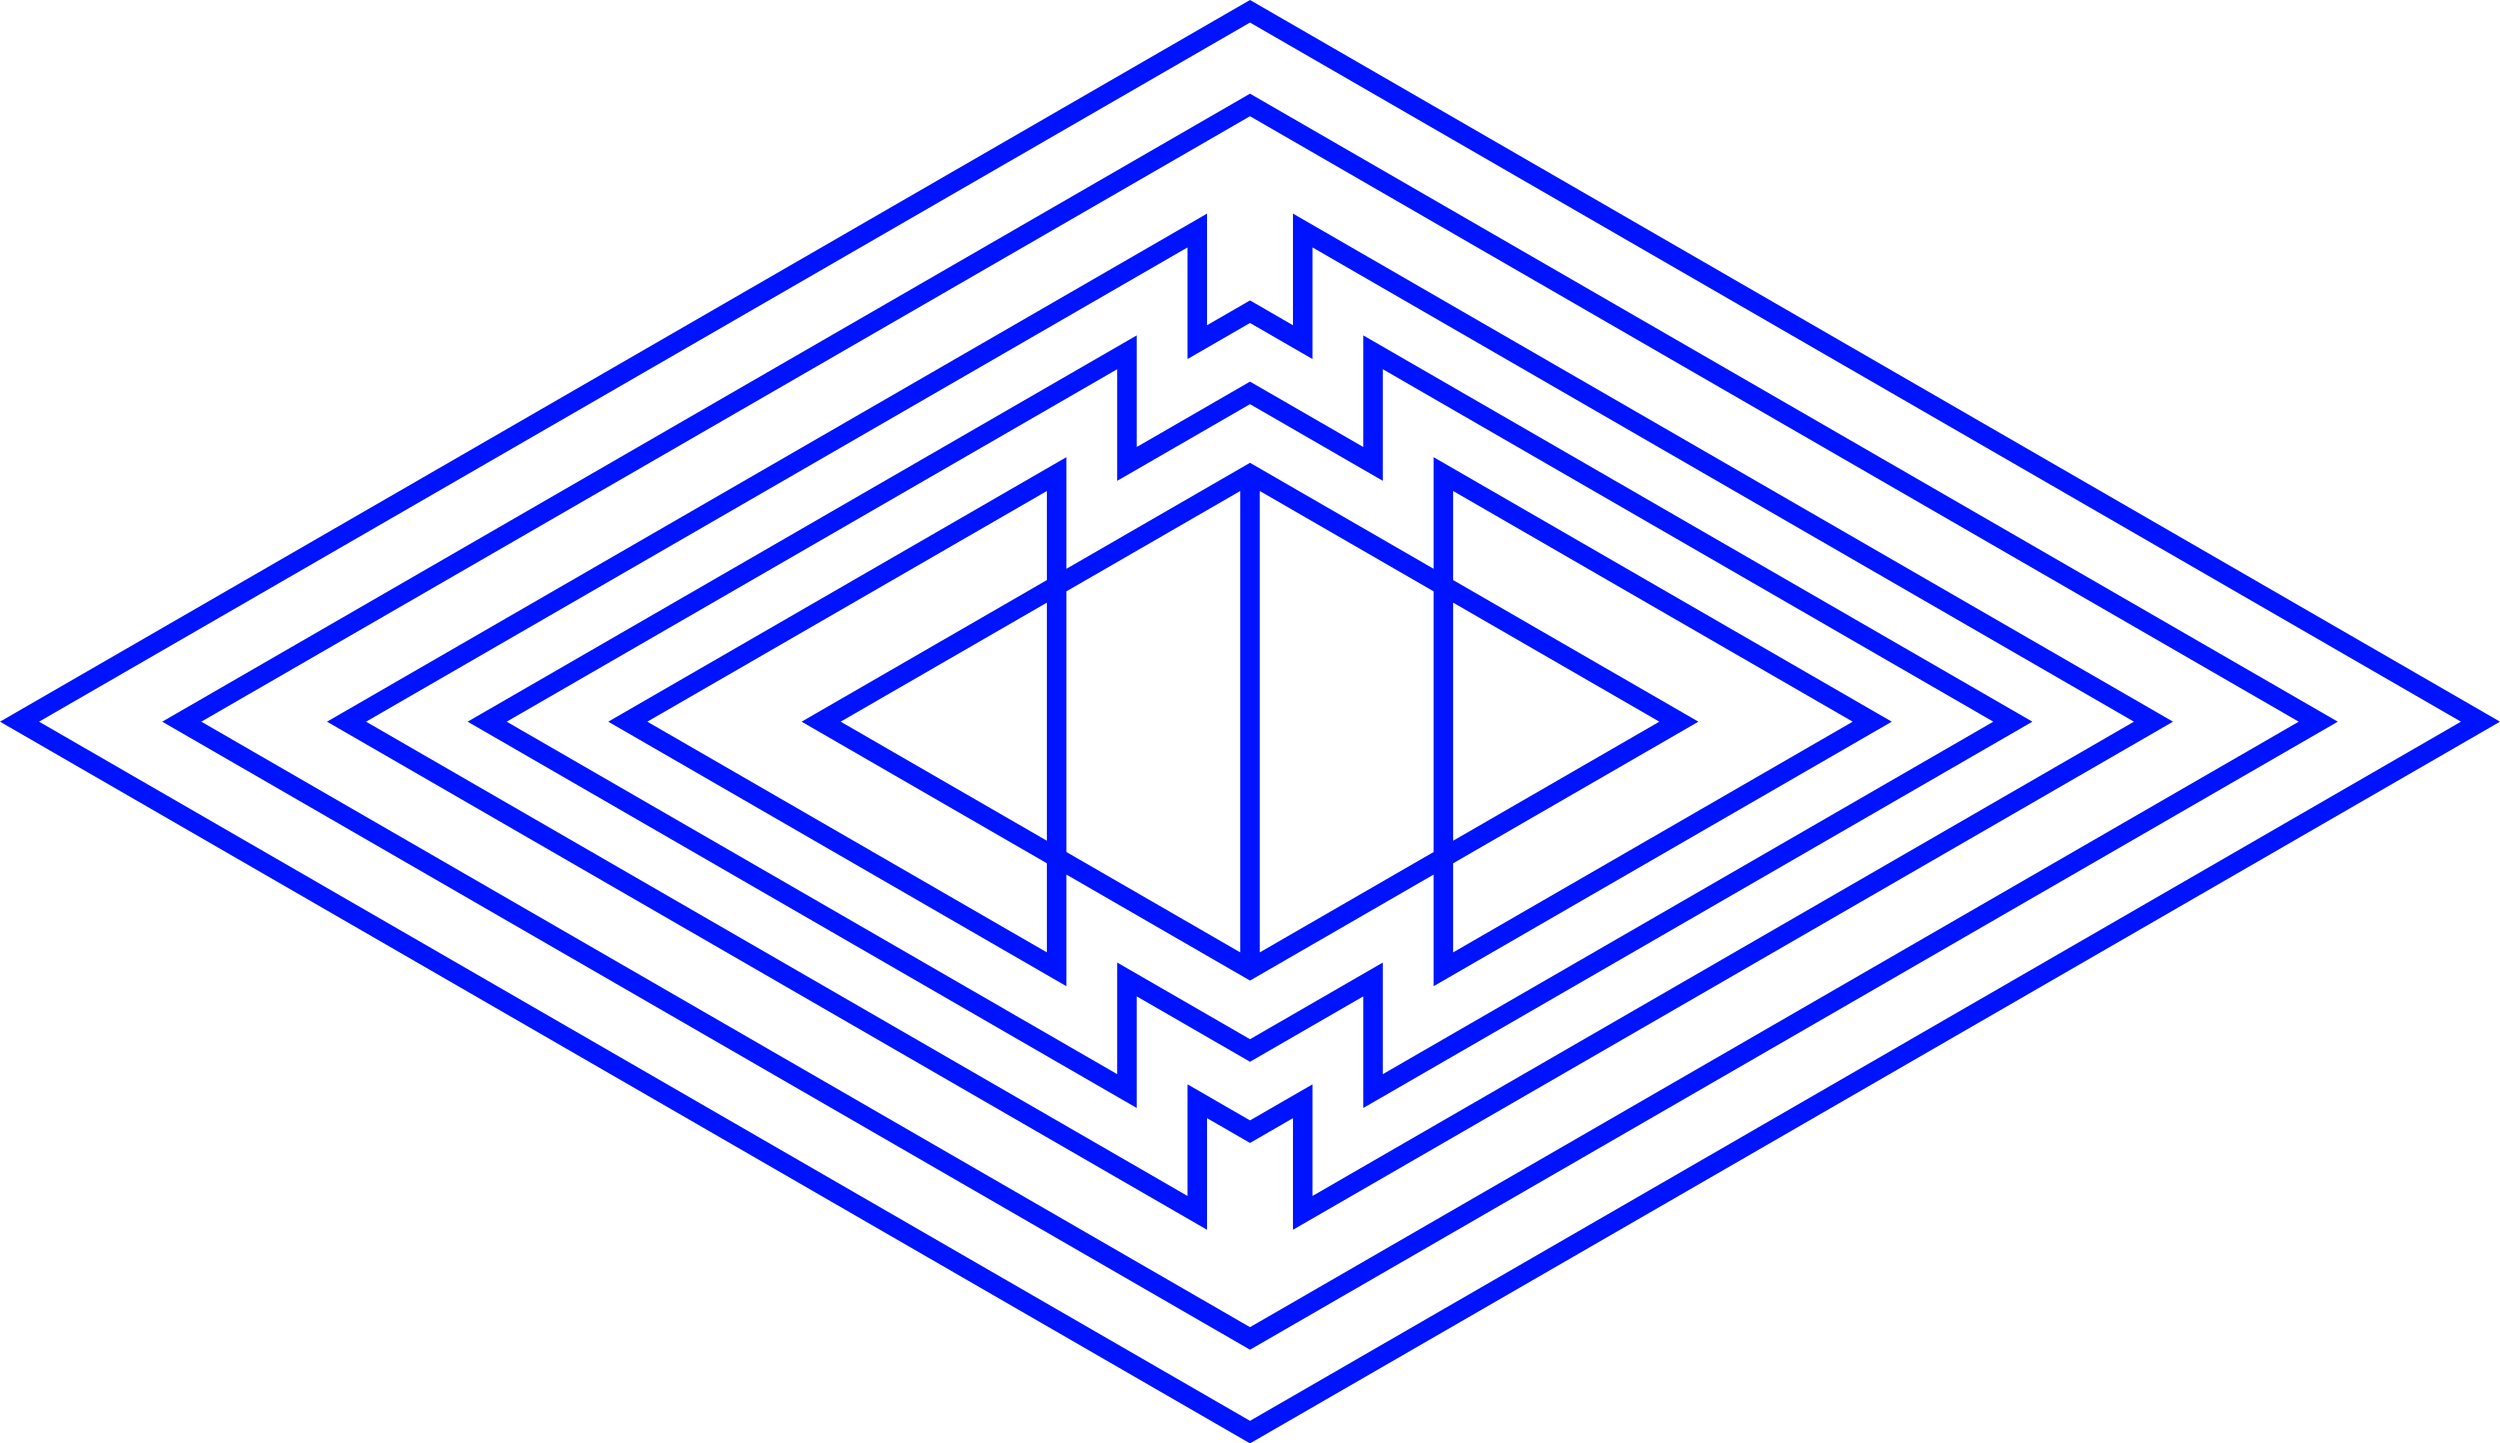 <svg xmlns="http://www.w3.org/2000/svg" viewBox="0 0 1280 739.01"><defs><style>.cls-1{fill:none;stroke:#0013ff;stroke-miterlimit:10;stroke-width:10px;}</style></defs><title>triangle-double-0_1</title><g id="Layer_2" data-name="Layer 2"><g id="Triangles">
<polygon class="cls-1" points="703 501.48 640 537.85 577 501.48 577 558.63 249.42 369.5 577 180.38 577 237.53 640 201.16 703 237.53 703 180.38 1030.58 369.5 703 558.63 703 501.48"/>
<polygon class="cls-1" points="667 563.83 640 579.42 613 563.83 613 620.99 177.42 369.5 613 118.02 613 175.18 640 159.59 667 175.18 667 118.02 1102.58 369.5 667 620.99 667 563.83"/>
<polygon class="cls-1" points="1186.94 369.5 640 53.73 93.06 369.5 640 685.28 1186.94 369.5"/>
<polygon class="cls-1" points="1270 369.5 640 5.77 10 369.5 640 733.24 1270 369.5"/>
<path class="cls-1" d="M541,496.28,321.42,369.5,541,242.73ZM859.58,369.5,640,242.73,420.42,369.5,640,496.28ZM739,496.28,958.58,369.5,739,242.73ZM640,242.73V496.28"/></g></g></svg>